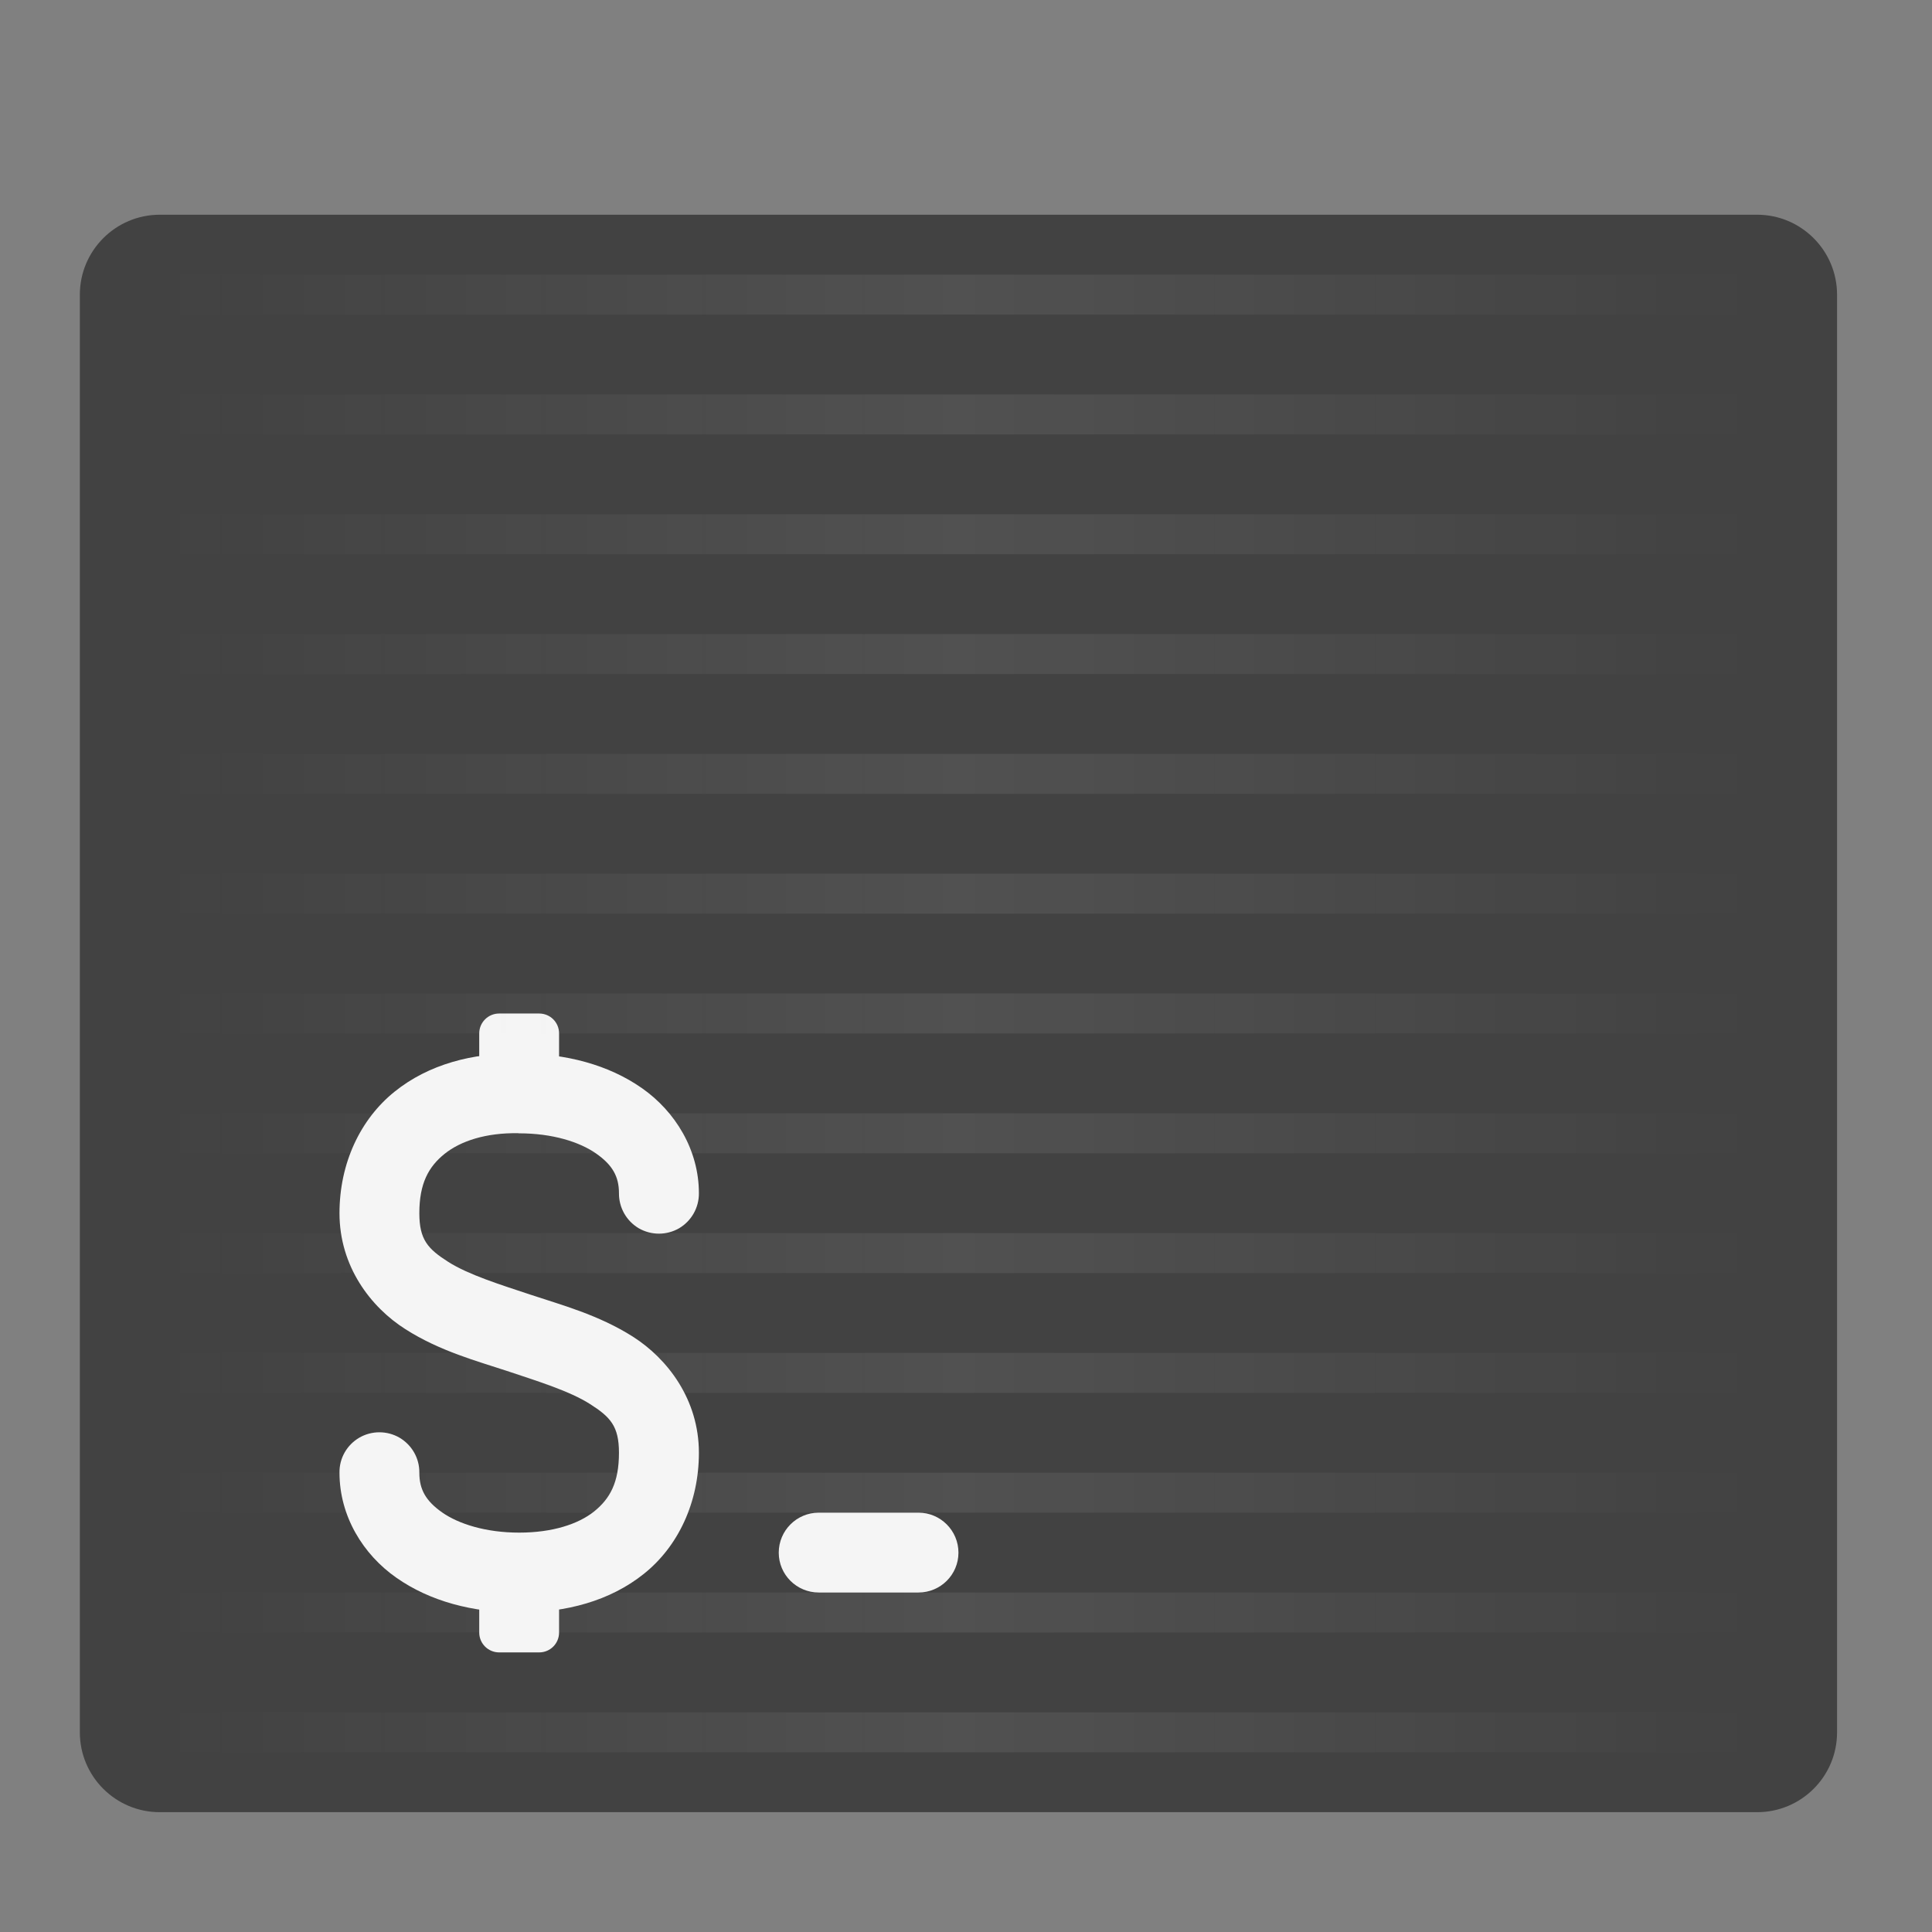 <?xml version="1.0" encoding="UTF-8"?>
<svg xmlns="http://www.w3.org/2000/svg" xmlns:xlink="http://www.w3.org/1999/xlink" width="64px" height="64px" viewBox="0 0 64 64" version="1.1">
<rect x="0" y="0" width="64" height="64" fill="#808080" stroke="none"/>
<defs>
<linearGradient id="linear0" gradientUnits="userSpaceOnUse" x1="42.333" y1="43" x2="465.667" y2="43" gradientTransform="matrix(0.125,0,0,0.125,0,28.198)">
<stop offset="0" style="stop-color:rgb(97.255%,97.255%,97.255%);stop-opacity:0;"/>
<stop offset="0.5" style="stop-color:rgb(100%,100%,100%);stop-opacity:0.078;"/>
<stop offset="1" style="stop-color:rgb(99.608%,99.608%,99.608%);stop-opacity:0;"/>
</linearGradient>
</defs>
<g id="surface1">
<path style=" stroke:none;fill-rule:nonzero;fill:rgb(25.882%,25.882%,25.882%);fill-opacity:1;" d="M 5.293 7.113 L 58.207 7.113 C 59.668 7.113 60.855 8.301 60.855 9.762 L 60.855 57.387 C 60.855 58.848 59.668 60.031 58.207 60.031 L 5.293 60.031 C 3.832 60.031 2.645 58.848 2.645 57.387 L 2.645 9.762 C 2.645 8.301 3.832 7.113 5.293 7.113 Z M 5.293 7.113 "/>
<path style=" stroke:none;fill-rule:nonzero;fill:rgb(96.078%,96.078%,96.078%);fill-opacity:1;" d="M 16.535 33.574 L 17.859 33.574 C 18.227 33.574 18.52 33.867 18.52 34.234 L 18.52 36.219 C 18.52 36.586 18.227 36.879 17.859 36.879 L 16.535 36.879 C 16.172 36.879 15.875 36.586 15.875 36.219 L 15.875 34.234 C 15.875 33.867 16.172 33.574 16.535 33.574 Z M 16.535 33.574 "/>
<path style=" stroke:none;fill-rule:nonzero;fill:url(#linear0);" d="M 5.293 9.098 L 5.293 10.422 L 58.207 10.422 L 58.207 9.098 Z M 5.293 13.066 L 5.293 14.391 L 58.207 14.391 L 58.207 13.066 Z M 5.293 17.035 L 5.293 18.359 L 58.207 18.359 L 58.207 17.035 Z M 5.293 21.004 L 5.293 22.328 L 58.207 22.328 L 58.207 21.004 Z M 5.293 24.973 L 5.293 26.297 L 58.207 26.297 L 58.207 24.973 Z M 5.293 28.941 L 5.293 30.266 L 58.207 30.266 L 58.207 28.941 Z M 5.293 32.91 L 5.293 34.234 L 58.207 34.234 L 58.207 32.91 Z M 5.293 36.879 L 5.293 38.203 L 58.207 38.203 L 58.207 36.879 Z M 5.293 40.848 L 5.293 42.172 L 58.207 42.172 L 58.207 40.848 Z M 5.293 44.816 L 5.293 46.141 L 58.207 46.141 L 58.207 44.816 Z M 5.293 48.785 L 5.293 50.109 L 58.207 50.109 L 58.207 48.785 Z M 5.293 52.754 L 5.293 54.078 L 58.207 54.078 L 58.207 52.754 Z M 5.293 56.723 L 5.293 58.047 L 58.207 58.047 L 58.207 56.723 Z M 5.293 56.723 "/>
<path style=" stroke:none;fill-rule:nonzero;fill:rgb(96.078%,96.078%,96.078%);fill-opacity:1;" d="M 27.121 50.109 L 30.426 50.109 C 31.156 50.109 31.75 50.703 31.75 51.434 C 31.75 52.164 31.156 52.754 30.426 52.754 L 27.121 52.754 C 26.391 52.754 25.797 52.164 25.797 51.434 C 25.797 50.703 26.391 50.109 27.121 50.109 Z M 27.121 50.109 "/>
<path style=" stroke:none;fill-rule:nonzero;fill:rgb(96.078%,96.078%,96.078%);fill-opacity:1;" d="M 16.535 51.434 L 17.859 51.434 C 18.227 51.434 18.52 51.727 18.52 52.094 L 18.52 54.078 C 18.52 54.445 18.227 54.738 17.859 54.738 L 16.535 54.738 C 16.172 54.738 15.875 54.445 15.875 54.078 L 15.875 52.094 C 15.875 51.727 16.172 51.434 16.535 51.434 Z M 16.535 51.434 "/>
<path style=" stroke:none;fill-rule:nonzero;fill:rgb(96.078%,96.078%,96.078%);fill-opacity:1;" d="M 17.211 34.898 C 15.668 34.871 14.199 35.254 13.07 36.164 C 11.938 37.074 11.246 38.531 11.246 40.188 C 11.246 41.953 12.281 43.301 13.43 44.031 C 14.574 44.762 15.828 45.094 16.781 45.41 C 17.812 45.754 18.875 46.082 19.547 46.512 C 20.219 46.941 20.504 47.242 20.504 48.125 C 20.504 49.117 20.203 49.648 19.68 50.07 C 19.156 50.488 18.301 50.77 17.199 50.77 C 16.094 50.77 15.195 50.484 14.648 50.102 C 14.102 49.719 13.891 49.336 13.891 48.785 C 13.898 48.309 13.645 47.867 13.234 47.625 C 12.824 47.387 12.312 47.387 11.902 47.625 C 11.488 47.867 11.238 48.309 11.246 48.785 C 11.246 50.219 12.023 51.492 13.133 52.266 C 14.242 53.043 15.656 53.418 17.199 53.418 C 18.742 53.418 20.203 53.039 21.332 52.133 C 22.461 51.23 23.152 49.777 23.152 48.125 C 23.152 46.359 22.113 45.012 20.969 44.281 C 19.82 43.551 18.566 43.219 17.617 42.902 C 16.582 42.559 15.523 42.23 14.848 41.801 C 14.176 41.371 13.891 41.07 13.891 40.188 C 13.891 39.199 14.199 38.648 14.727 38.223 C 15.258 37.797 16.098 37.52 17.172 37.539 C 17.18 37.543 17.191 37.543 17.199 37.543 C 18.301 37.543 19.199 37.828 19.746 38.211 C 20.293 38.594 20.504 38.977 20.504 39.527 C 20.5 40.004 20.75 40.445 21.16 40.688 C 21.574 40.926 22.082 40.926 22.496 40.688 C 22.906 40.445 23.156 40.004 23.152 39.527 C 23.152 38.094 22.371 36.82 21.266 36.047 C 20.16 35.273 18.75 34.898 17.211 34.898 Z M 17.211 34.898 "/>
</g>
</svg>
